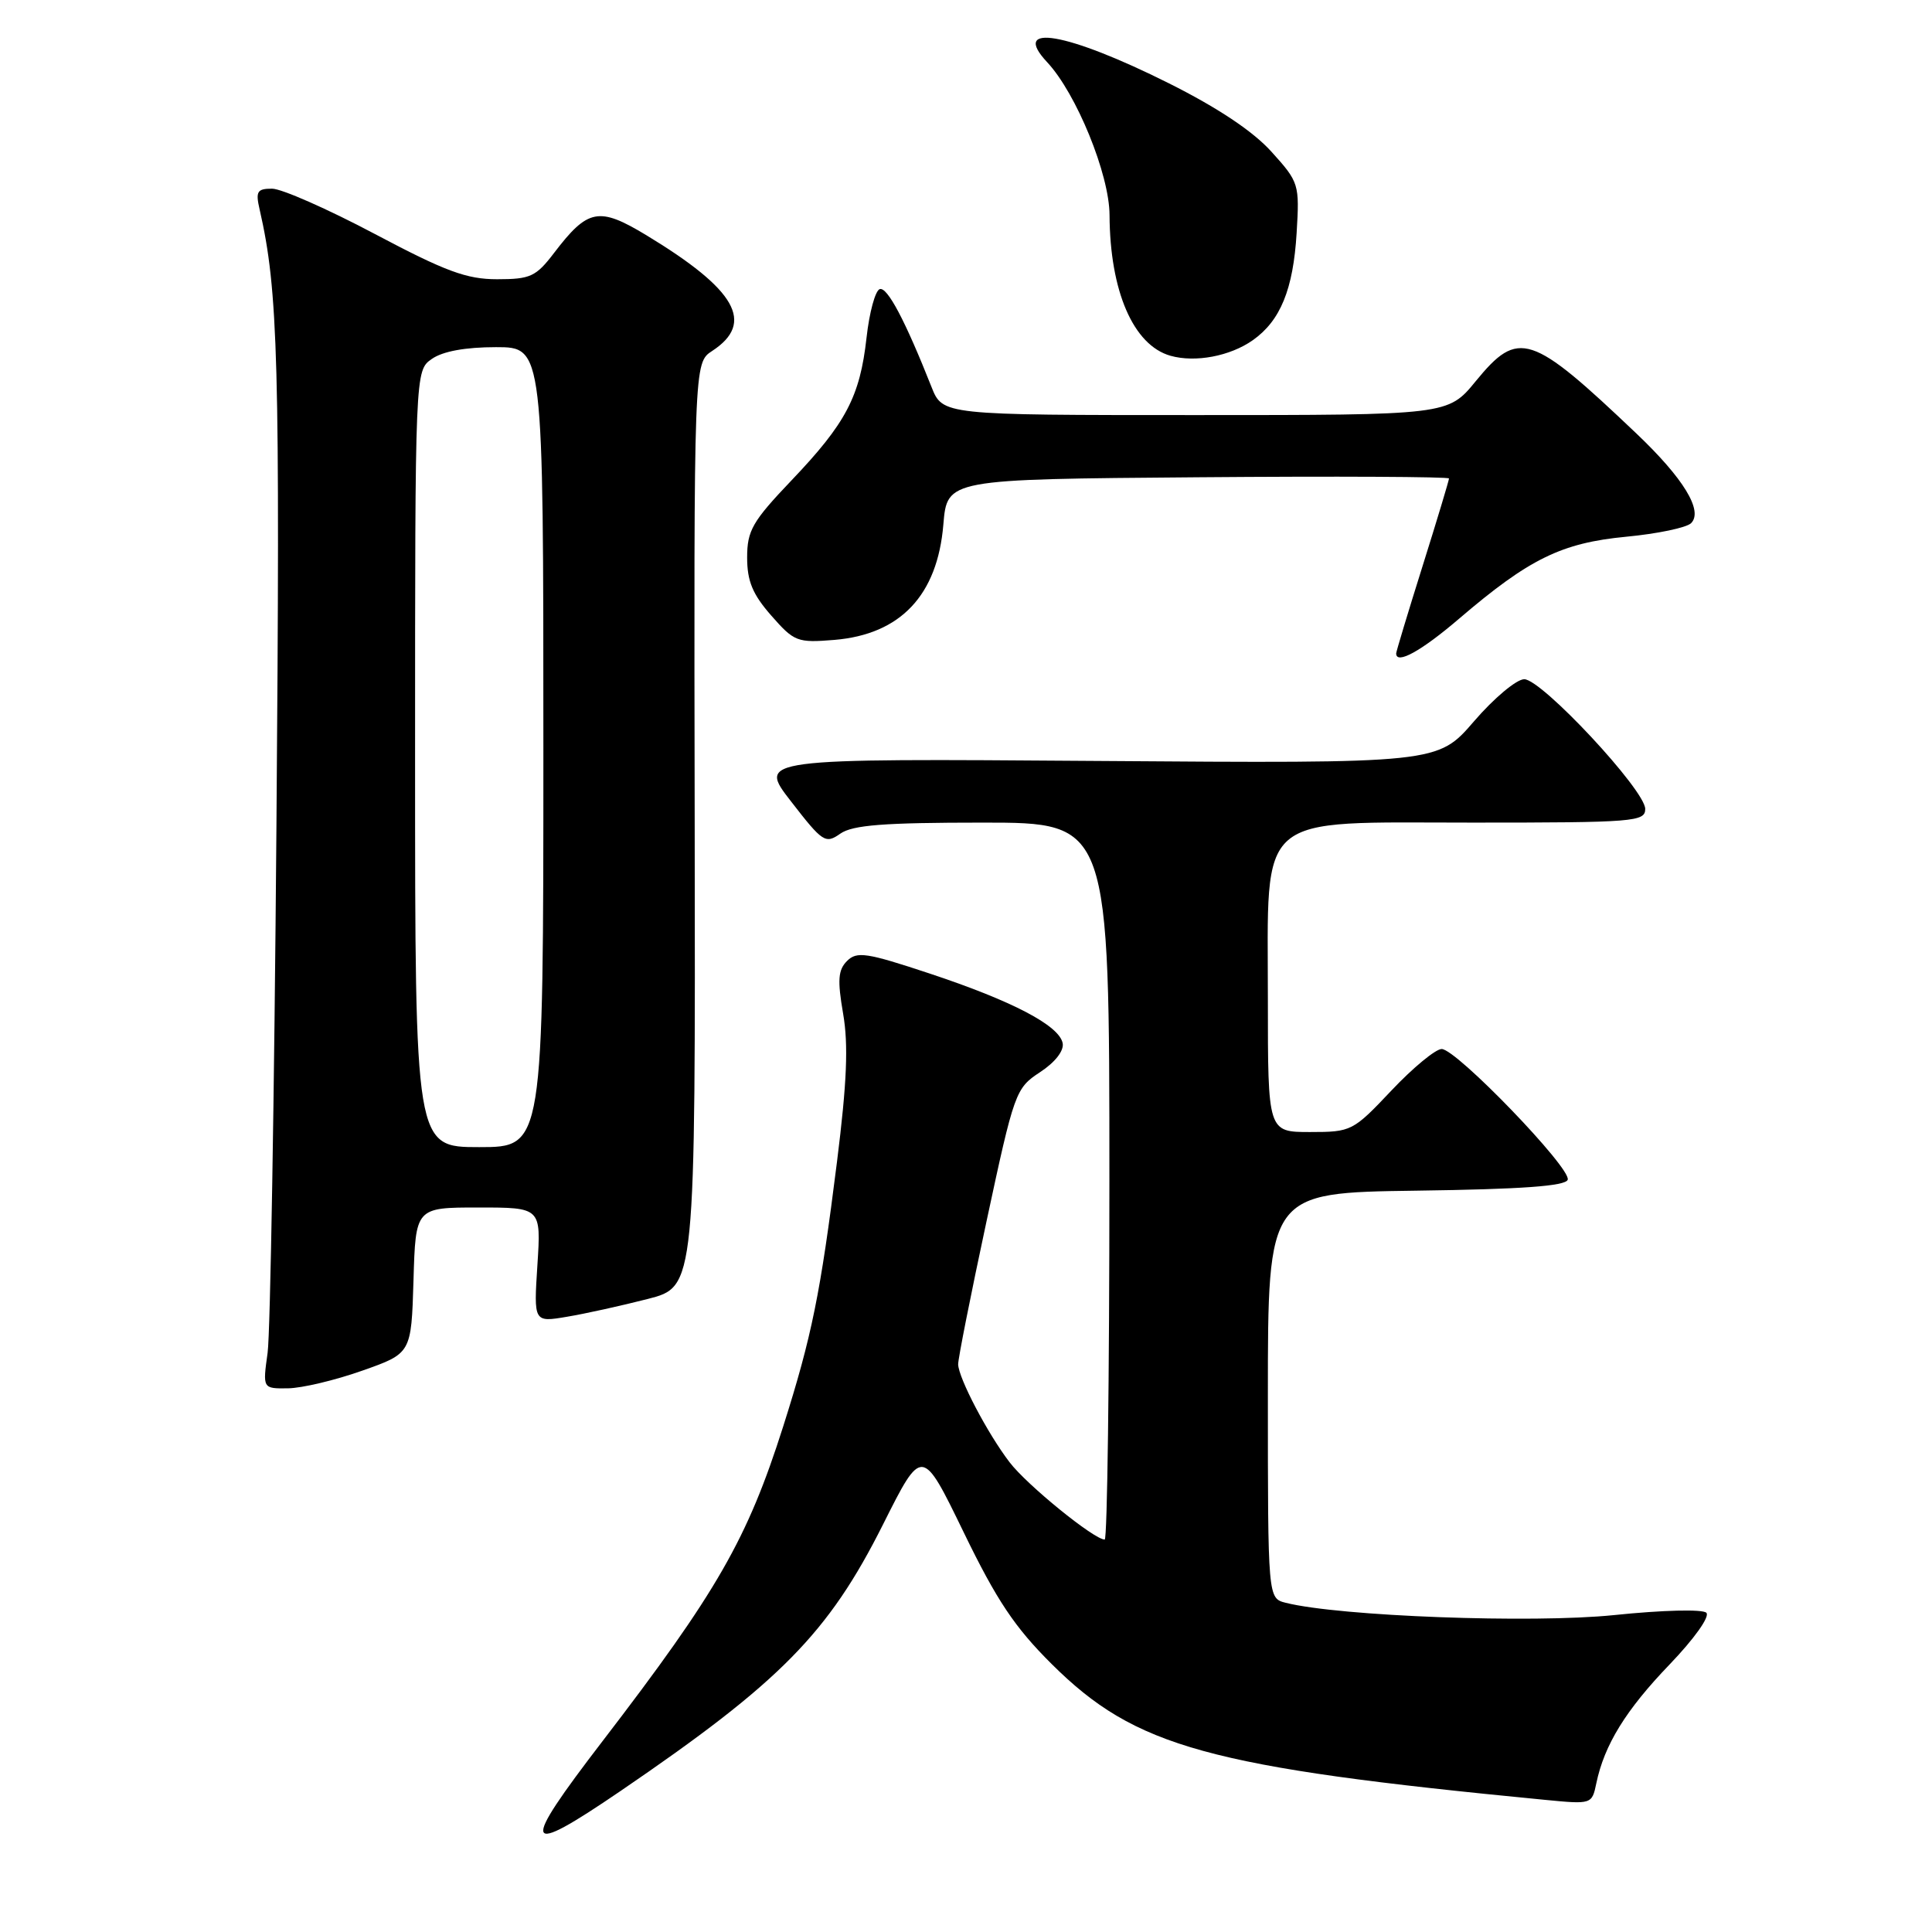 <?xml version="1.0" encoding="UTF-8" standalone="no"?>
<!DOCTYPE svg PUBLIC "-//W3C//DTD SVG 1.1//EN" "http://www.w3.org/Graphics/SVG/1.1/DTD/svg11.dtd" >
<svg xmlns="http://www.w3.org/2000/svg" xmlns:xlink="http://www.w3.org/1999/xlink" version="1.1" viewBox="0 0 256 256">
 <g >
 <path fill="currentColor"
d=" M 82.19 237.34 C 103.41 222.87 109.76 216.43 117.01 201.99 C 122.18 191.68 122.18 191.68 127.69 203.03 C 132.08 212.08 134.46 215.63 139.35 220.49 C 150.46 231.53 160.05 234.17 204.72 238.49 C 210.91 239.09 210.94 239.08 211.52 236.30 C 212.58 231.20 215.43 226.58 221.24 220.54 C 224.49 217.15 226.60 214.20 226.10 213.70 C 225.61 213.21 220.31 213.34 213.85 214.01 C 203.03 215.12 177.49 214.17 170.37 212.38 C 168.00 211.78 168.00 211.78 168.00 184.91 C 168.00 158.04 168.00 158.04 187.67 157.77 C 201.68 157.58 207.45 157.16 207.73 156.32 C 208.23 154.82 192.98 139.00 191.03 139.00 C 190.23 139.00 187.23 141.47 184.37 144.50 C 179.28 149.89 179.06 150.00 173.59 150.00 C 168.00 150.00 168.00 150.00 168.00 132.46 C 168.00 107.36 166.10 109.00 195.19 109.00 C 216.55 109.00 218.00 108.88 218.00 107.19 C 218.00 104.70 204.29 90.00 201.97 90.00 C 200.95 90.00 197.95 92.51 195.31 95.58 C 190.50 101.16 190.50 101.16 145.44 100.83 C 100.39 100.50 100.39 100.50 104.83 106.21 C 109.01 111.61 109.38 111.85 111.35 110.46 C 112.99 109.32 117.11 109.00 130.22 109.00 C 147.00 109.00 147.00 109.00 147.00 156.50 C 147.00 182.62 146.72 204.00 146.38 204.00 C 144.97 204.00 136.06 196.76 133.77 193.75 C 130.84 189.92 127.02 182.62 126.96 180.79 C 126.94 180.08 128.63 171.57 130.71 161.87 C 134.40 144.66 134.57 144.20 137.81 142.07 C 139.81 140.76 141.00 139.23 140.81 138.23 C 140.35 135.88 134.14 132.63 123.13 128.98 C 114.84 126.23 113.54 126.03 112.24 127.33 C 111.05 128.52 110.95 129.86 111.72 134.33 C 112.43 138.44 112.22 143.44 110.91 153.91 C 108.71 171.43 107.58 177.03 103.78 189.00 C 99.03 203.94 95.05 210.89 79.84 230.71 C 68.81 245.08 69.20 246.19 82.19 237.34 Z  M 48.00 181.62 C 54.50 179.33 54.50 179.33 54.79 169.66 C 55.07 160.00 55.07 160.00 63.39 160.00 C 71.70 160.00 71.70 160.00 71.21 167.61 C 70.72 175.22 70.72 175.22 75.11 174.48 C 77.53 174.08 82.35 173.01 85.83 172.12 C 92.15 170.50 92.15 170.50 92.05 109.29 C 91.94 48.08 91.94 48.08 94.37 46.50 C 100.06 42.77 97.56 38.38 85.65 31.17 C 79.35 27.36 77.90 27.64 73.42 33.51 C 71.02 36.66 70.28 37.00 65.87 37.00 C 61.83 37.00 59.04 35.97 49.66 31.00 C 43.43 27.70 37.31 25.00 36.05 25.00 C 34.07 25.00 33.85 25.37 34.40 27.75 C 36.87 38.52 37.12 47.89 36.63 109.42 C 36.35 145.21 35.82 176.64 35.46 179.25 C 34.80 184.00 34.80 184.00 38.15 183.96 C 39.99 183.94 44.42 182.89 48.00 181.62 Z  M 193.35 81.97 C 202.61 74.05 206.90 71.94 215.47 71.12 C 219.61 70.73 223.48 69.92 224.08 69.32 C 225.71 67.69 223.07 63.37 216.83 57.44 C 202.83 44.13 201.21 43.60 195.55 50.50 C 191.87 55.00 191.87 55.00 158.38 55.00 C 124.90 55.00 124.90 55.00 123.42 51.25 C 119.94 42.46 117.57 37.98 116.57 38.31 C 115.98 38.50 115.19 41.40 114.82 44.75 C 113.95 52.56 112.09 56.09 104.87 63.66 C 99.69 69.10 99.00 70.30 99.00 73.88 C 99.00 77.01 99.73 78.76 102.20 81.57 C 105.24 85.04 105.65 85.19 110.56 84.79 C 119.32 84.06 124.22 78.88 125.00 69.50 C 125.50 63.50 125.50 63.50 158.75 63.24 C 177.04 63.09 192.00 63.17 192.00 63.40 C 192.00 63.64 190.43 68.86 188.50 75.00 C 186.57 81.14 185.00 86.35 185.00 86.58 C 185.00 88.11 188.33 86.27 193.35 81.97 Z  M 166.00 45.08 C 169.66 42.50 171.36 38.35 171.81 30.87 C 172.20 24.39 172.13 24.15 168.48 20.11 C 166.03 17.39 161.36 14.28 154.87 11.03 C 141.38 4.28 133.82 2.97 138.76 8.25 C 142.62 12.38 147.00 23.10 147.02 28.50 C 147.07 38.58 150.17 45.74 155.09 47.14 C 158.38 48.07 162.99 47.20 166.00 45.08 Z  M 55.00 100.56 C 55.00 49.11 55.00 49.11 57.22 47.56 C 58.66 46.55 61.66 46.00 65.72 46.00 C 72.00 46.00 72.00 46.00 72.00 99.00 C 72.00 152.00 72.00 152.00 63.50 152.00 C 55.00 152.00 55.00 152.00 55.00 100.56 Z "/>
</g>
</svg>